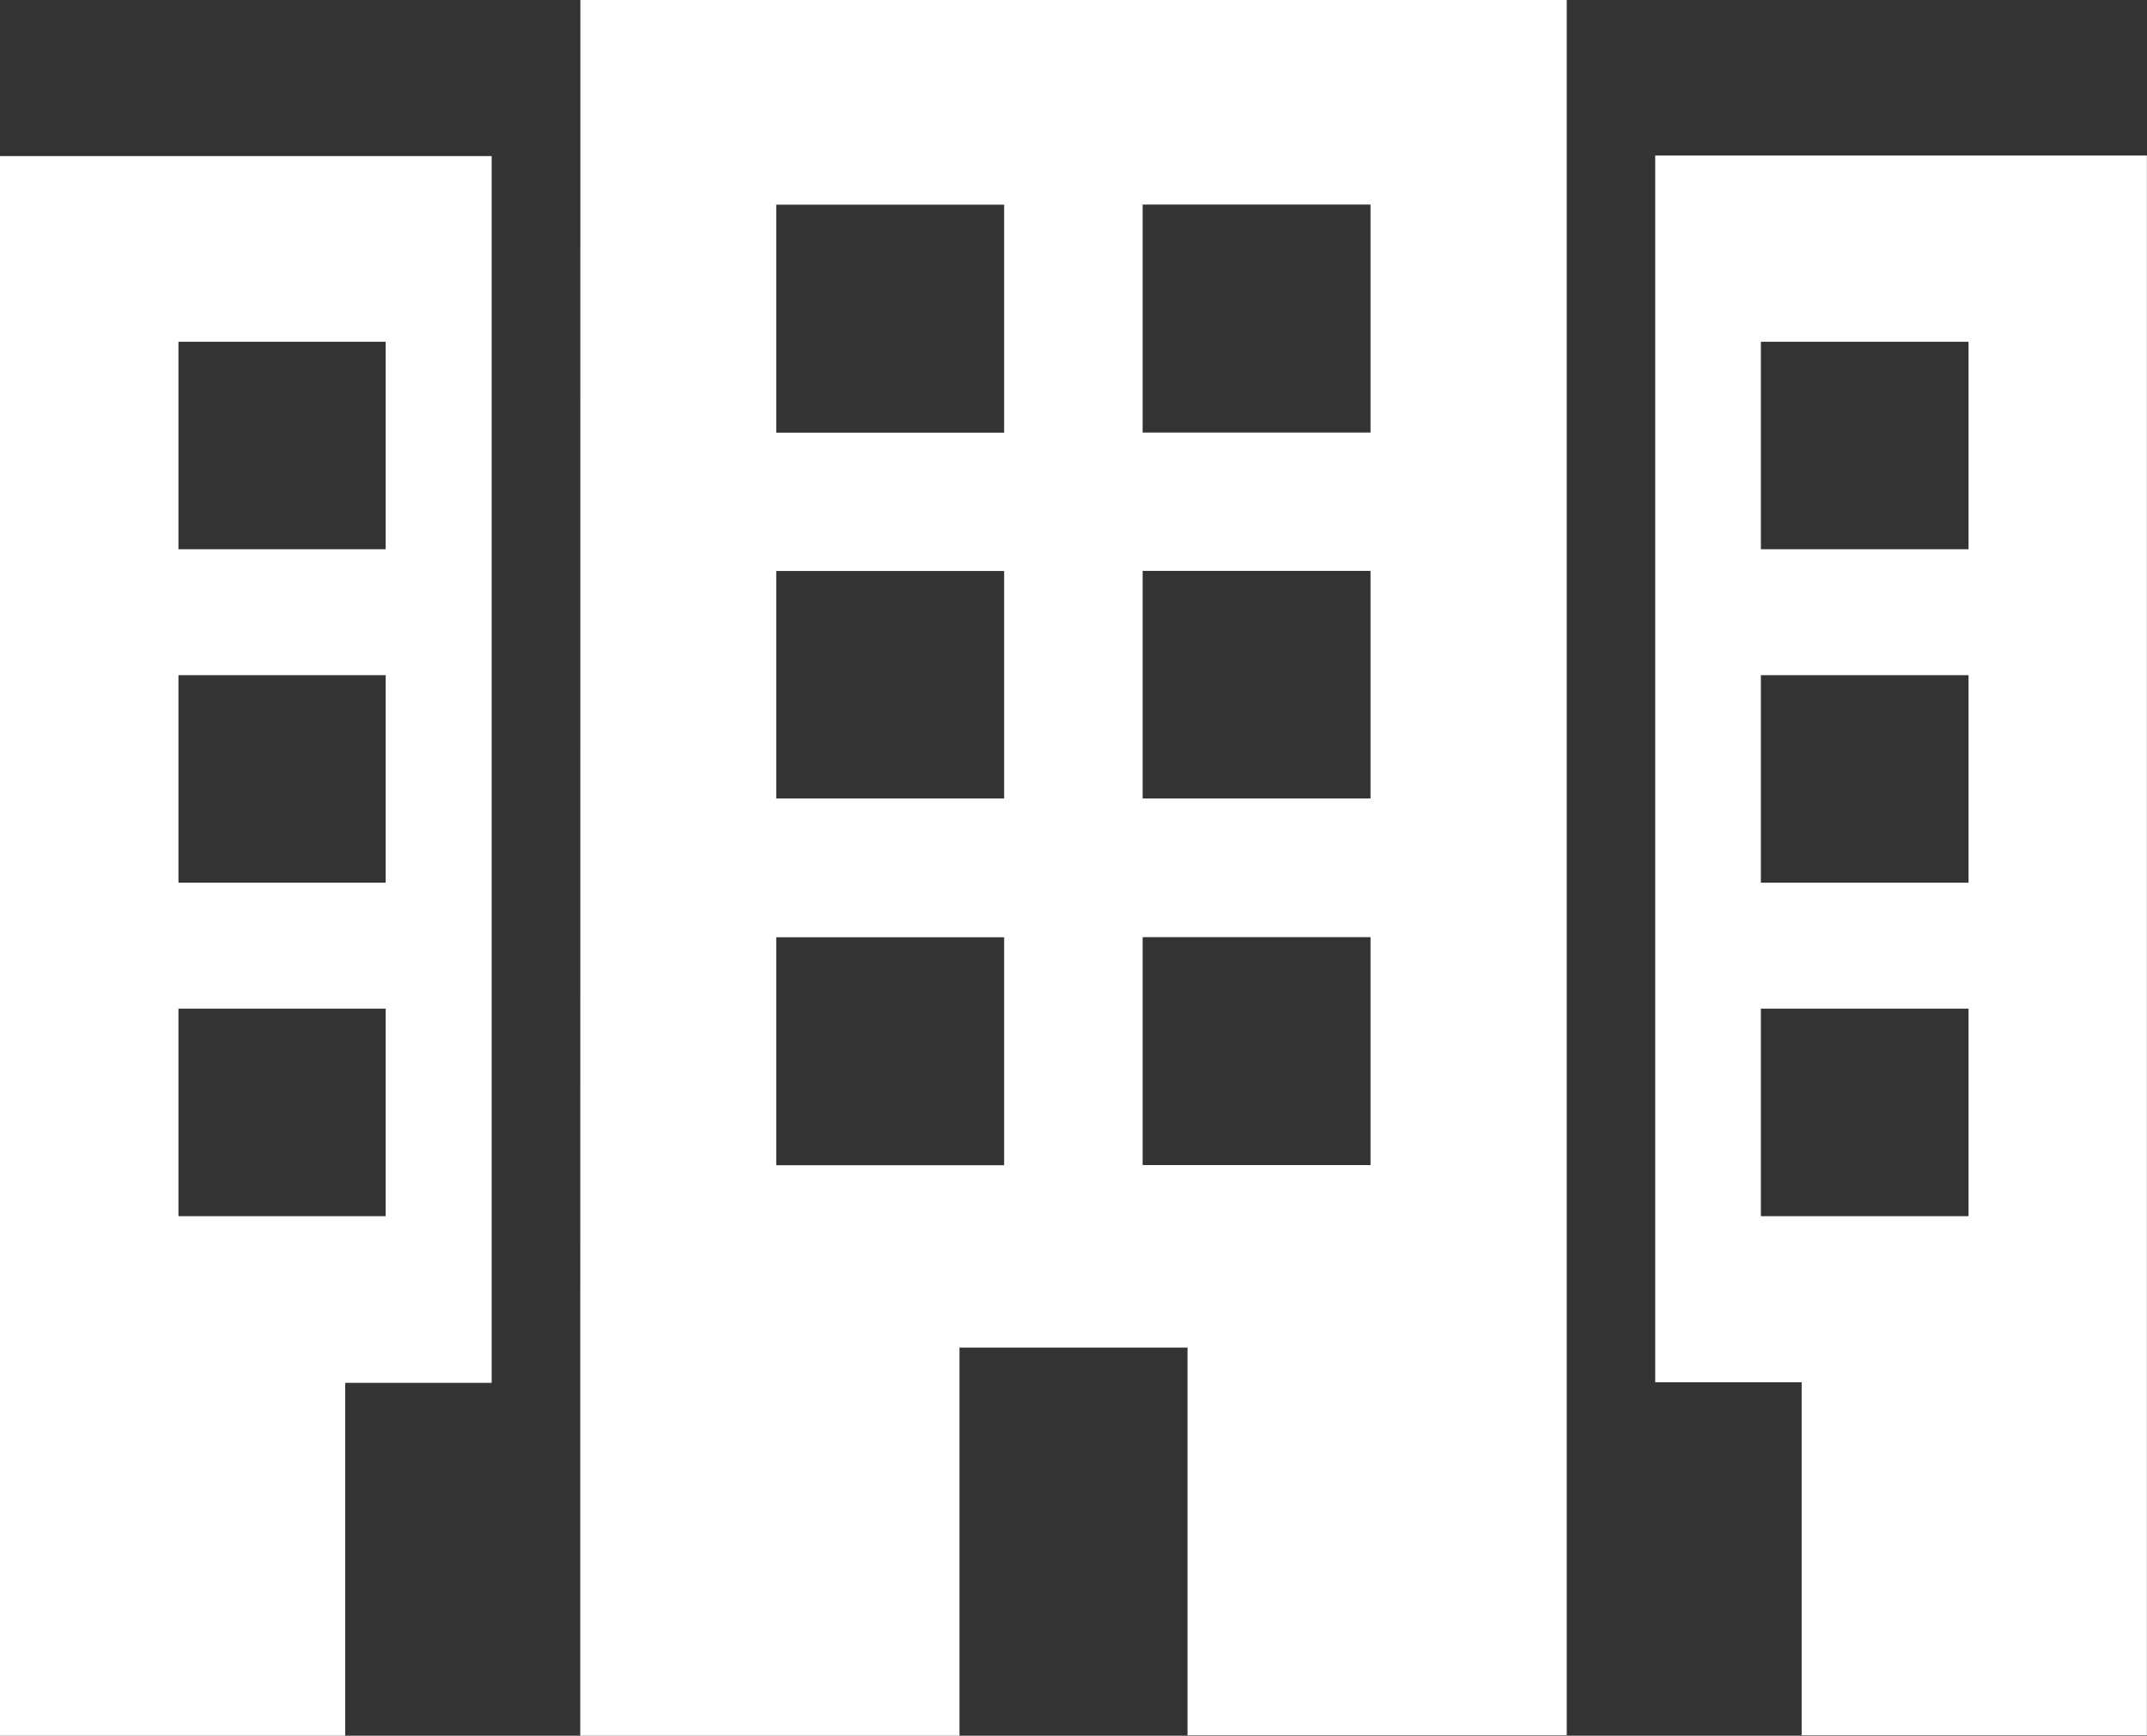 <svg xmlns="http://www.w3.org/2000/svg" width="18.371" height="14.856" viewBox="0 0 18.371 14.856">
  <rect x="0" y="0" width="18.371" height="14.856" fill="#333333" stroke="none"/>
  <g id="three-buildings" transform="translate(0 -46.366)">
    <g id="Grupo_595" data-name="Grupo 595" transform="translate(0 46.366)">
      <path id="Caminho_233" data-name="Caminho 233" d="M131.012,61.222h3.245V57.9h1.951v3.318h3.245V46.366h-8.44Zm4.812-13.105h1.95v1.951h-1.95Zm0,3.135h1.95V53.2h-1.95Zm0,3.135h1.95v1.951h-1.95Zm-3.135-6.269h1.95v1.951h-1.95Zm0,3.135h1.95V53.2h-1.95Zm0,3.135h1.95v1.951h-1.95Z" transform="translate(-126.047 -46.366)" fill="#fff"/>
      <path id="Caminho_234" data-name="Caminho 234" d="M373.719,81.482v10.5h1.253v3.021h2.954V81.482Zm2.68,9.078h-1.776V88.784H376.4V90.56Zm0-2.854h-1.776V85.93H376.4v1.776Zm0-2.854h-1.776V83.076H376.4v1.776Z" transform="translate(-359.556 -80.151)" fill="#fff"/>
      <path id="Caminho_235" data-name="Caminho 235" d="M0,95.007H2.954V91.987H4.207v-10.5H0ZM1.527,83.076H3.3v1.776H1.527Zm0,2.854H3.3v1.776H1.527Zm0,2.854H3.3V90.56H1.527Z" transform="translate(0 -80.151)" fill="#fff"/>
    </g>
  </g>
</svg>
